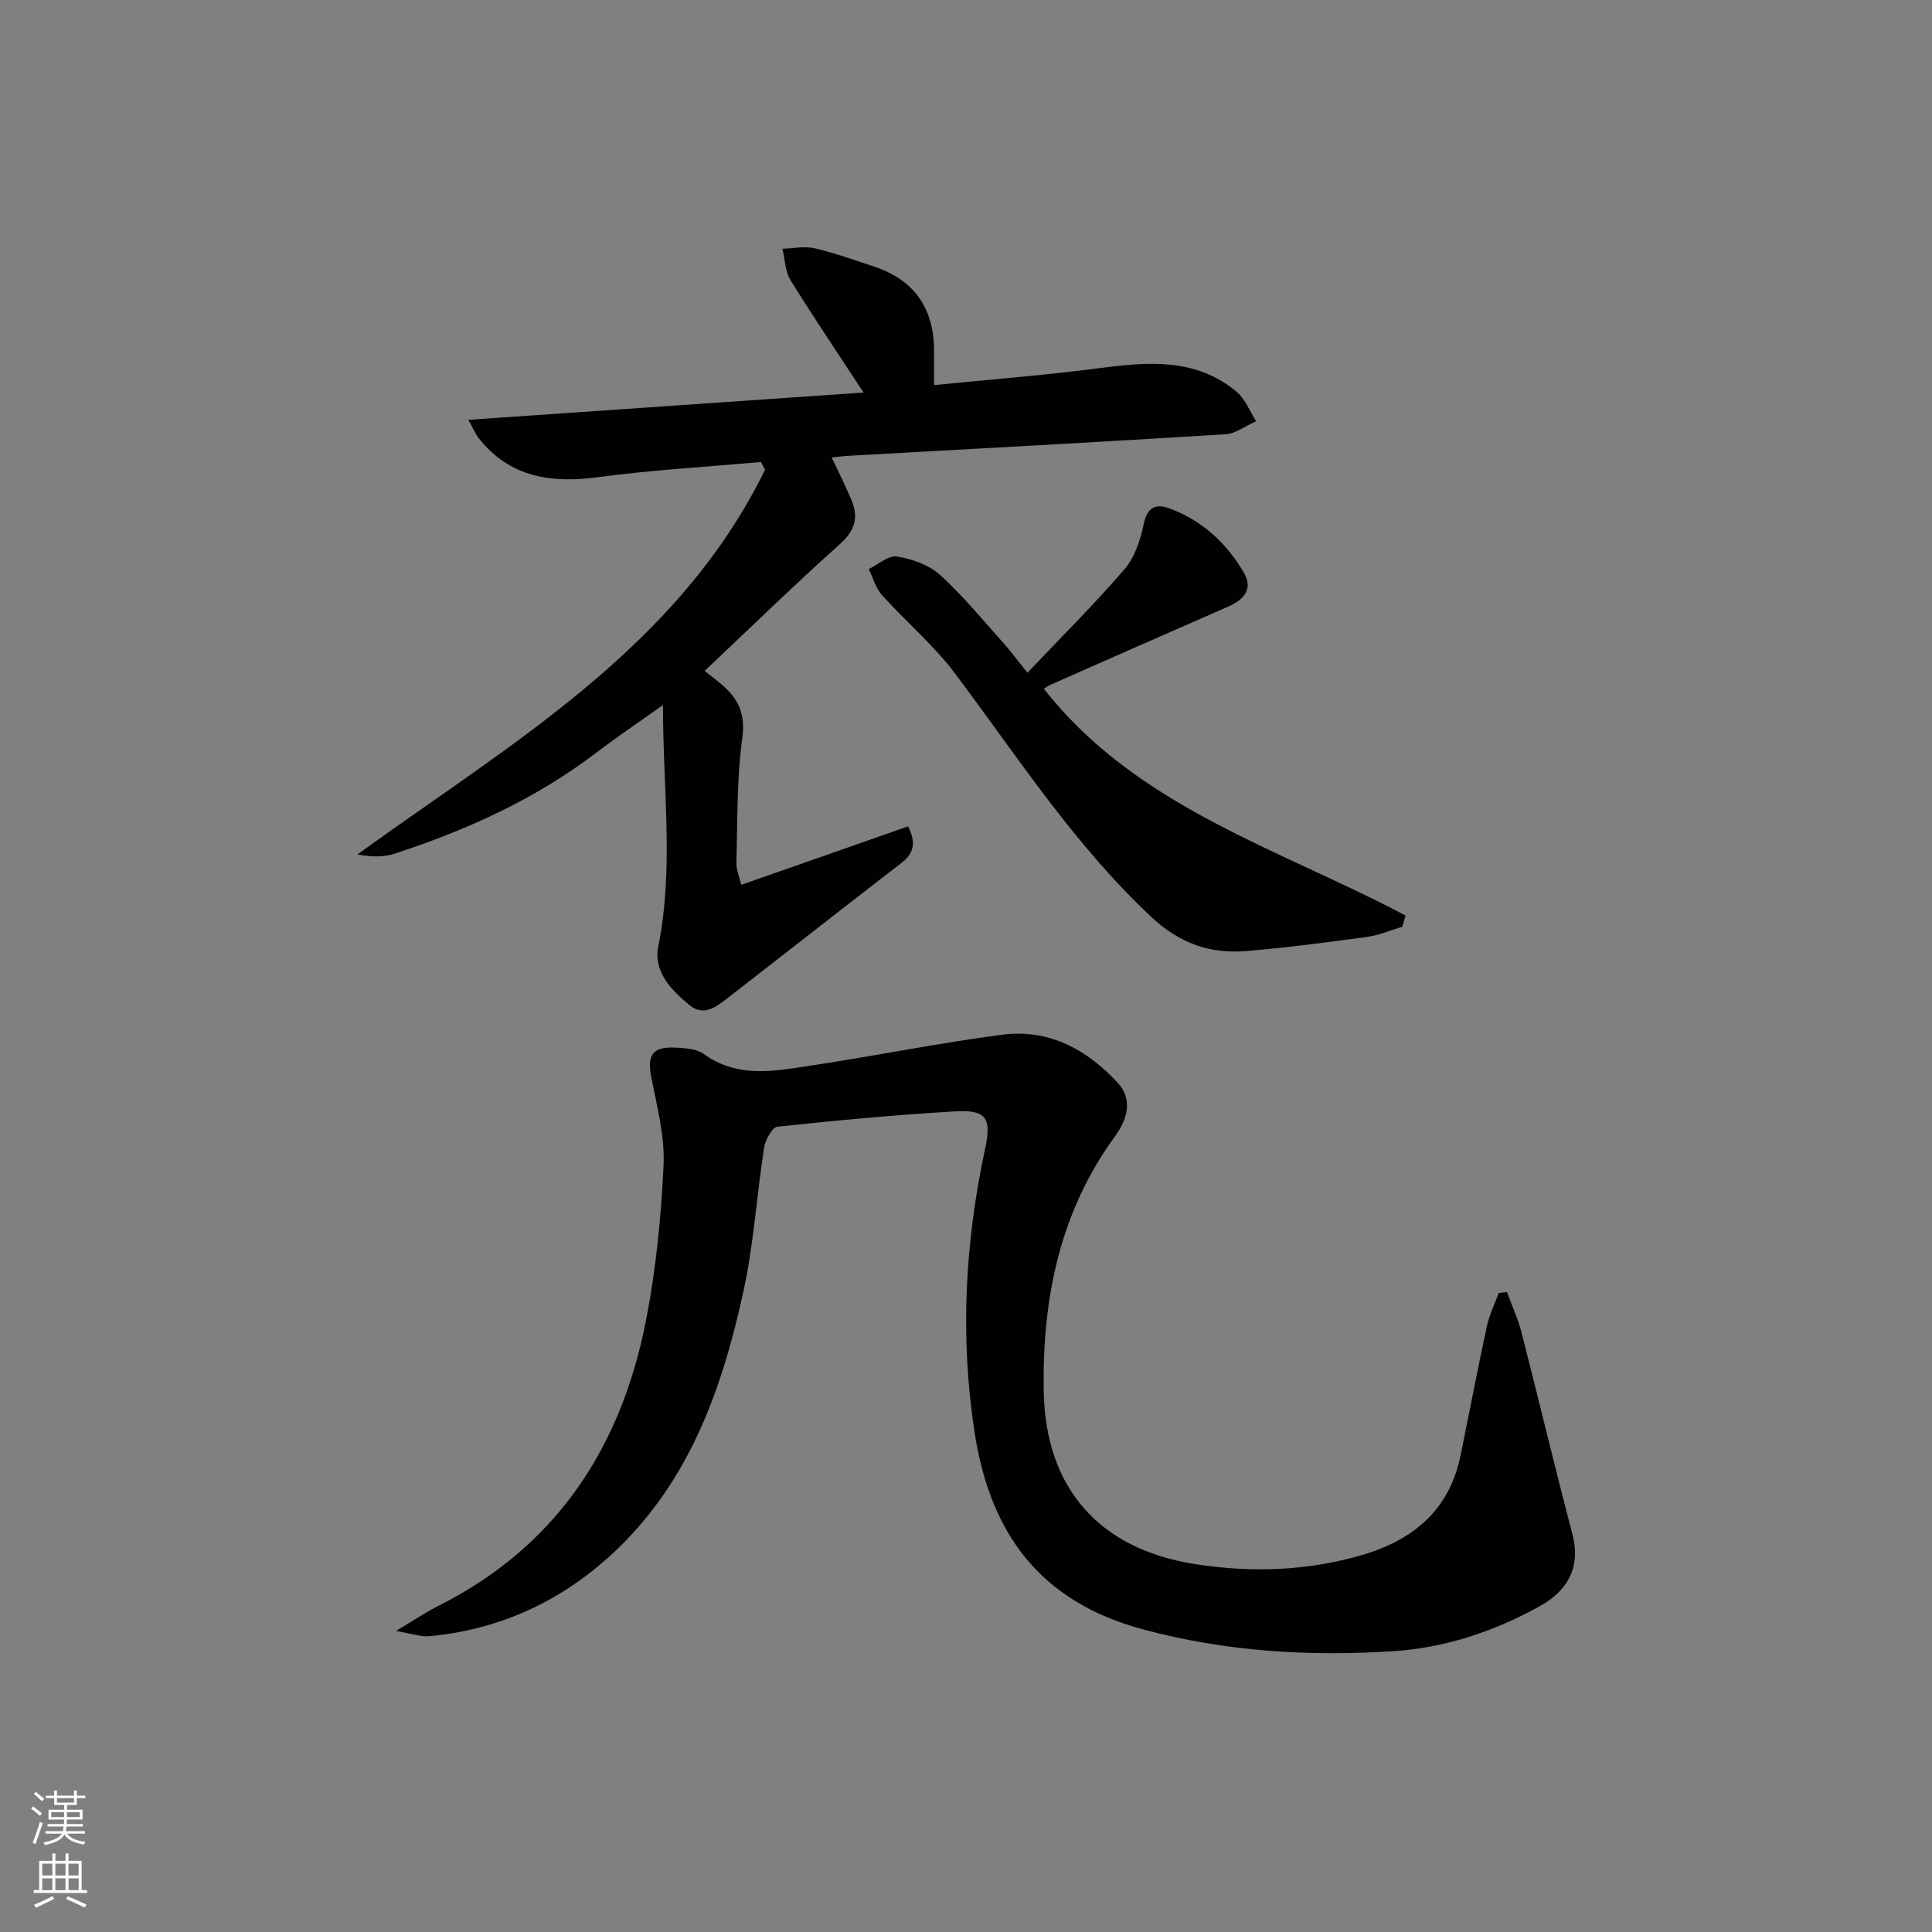 <svg enable-background="new 0 0 400 400" viewBox="0 0 400 400" xmlns="http://www.w3.org/2000/svg"><rect x="0" y="0" width="400" height="400" fill="#808080" stroke="none"/><g fill="#010103"><path d="m82 337.66c3.56-2.12 6.11-3.85 8.84-5.22 24.47-12.33 37.8-32.88 42.91-59.09 2.06-10.54 3.13-21.35 3.63-32.08.28-5.99-1.33-12.11-2.51-18.09-.94-4.76.15-6.53 5.07-6.28 1.95.1 4.27.25 5.75 1.31 7.16 5.17 14.93 3.51 22.59 2.35 13.11-1.98 26.12-4.63 39.25-6.34 9.59-1.25 17.53 3.07 23.88 9.96 3.18 3.45 1.99 7.58-.52 11.02-11.52 15.76-15.11 33.74-14.8 52.75.32 20.1 11.44 32.73 31.21 35.86 11.65 1.84 23.2 1.47 34.56-1.82 10.63-3.07 18.23-9.3 20.54-20.68 1.82-8.95 3.54-17.92 5.47-26.84.5-2.33 1.61-4.52 2.43-6.78.56-.06 1.12-.13 1.69-.19 1.01 2.75 2.27 5.44 3 8.27 3.58 13.95 6.91 27.97 10.57 41.9 1.62 6.16-.4 11.35-6.78 14.88-9.42 5.22-19.6 8.62-30.26 9.31-17.46 1.13-34.78.09-51.9-4.52-21.16-5.7-31.58-19.72-34.82-40.65-3.07-19.83-2.03-39.39 2.17-58.9 1.37-6.33.22-8.08-6.29-7.69-12.26.73-24.51 1.86-36.72 3.17-1.09.12-2.51 2.73-2.76 4.34-1.53 9.84-2.14 19.86-4.24 29.56-4.3 19.84-10.93 38.83-26.01 53.41-10.7 10.34-23.57 16.62-38.54 18.13-.65.07-1.32.13-1.96.03-1.4-.23-2.81-.55-5.45-1.08z"/><path d="m157.55 95.65c-11.24 1.01-22.53 1.65-33.7 3.14-9.73 1.3-18.23.09-24.69-8.01-.67-.84-1.08-1.88-2.2-3.86 27.67-1.91 54.5-3.76 81.83-5.65-5.42-8.28-10.45-15.7-15.15-23.32-1.11-1.8-1.12-4.28-1.64-6.45 2.22-.06 4.55-.58 6.65-.1 4.19.98 8.28 2.45 12.38 3.81 8.52 2.84 12.44 8.92 12.36 17.77-.02 2.13 0 4.26 0 6.75 11.75-1.18 23-2.04 34.17-3.5 10.08-1.32 19.96-2.19 28.44 4.86 1.8 1.5 2.74 4.05 4.07 6.11-2.12.94-4.2 2.58-6.37 2.71-26.06 1.62-52.12 3.01-78.19 4.47-.96.05-1.92.2-3.31.34 1.48 3.15 2.86 5.9 4.06 8.73 1.55 3.63.79 6.37-2.37 9.2-9.42 8.44-18.48 17.27-28 26.25 1.13.89 2.26 1.76 3.35 2.67 3.51 2.93 5.16 6.07 4.45 11.22-1.17 8.53-.98 17.25-1.23 25.89-.04 1.39.61 2.8 1.01 4.51 11.79-4.13 23.13-8.1 34.55-12.1 1.8 3.61 1.04 5.7-1.41 7.59-12.12 9.36-24.18 18.8-36.27 28.2-2.32 1.8-4.84 3.53-7.63 1.19-3.74-3.14-7.48-6.84-6.41-12.16 3.25-16.23.95-32.4.96-49.94-5.37 3.82-9.7 6.74-13.84 9.89-12.59 9.6-26.77 16-41.7 20.88-2.34.76-4.96.69-7.71.15 31.86-23.03 66.31-42.76 84.39-79.64-.28-.53-.56-1.06-.85-1.6z"/><path d="m212.72 139.28c6.98-7.36 13.82-14.14 20.08-21.41 2.13-2.47 3.32-6.08 4-9.37.71-3.46 2.48-4.27 5.22-3.28 6.82 2.48 11.95 7.21 15.54 13.4 1.93 3.33-.04 5.56-3.27 6.97-12.32 5.37-24.6 10.81-36.9 16.23-.42.19-.79.48-1.27.78 19.23 24.54 48.77 33.13 74.88 46.95-.23.77-.45 1.55-.68 2.32-2.42.72-4.79 1.77-7.25 2.1-8.39 1.14-16.79 2.26-25.22 2.94-7.41.6-13.71-1.66-19.43-7.02-15.96-14.92-27.69-33.12-40.65-50.4-4.43-5.91-10.22-10.78-15.19-16.31-1.29-1.44-1.83-3.55-2.72-5.36 1.97-.94 4.1-2.89 5.87-2.6 3.12.51 6.61 1.74 8.9 3.81 4.77 4.33 8.88 9.39 13.21 14.2 1.51 1.72 2.87 3.57 4.88 6.05z"/></g><path d="m6.44 374.46.42-.45c.65.47 1.27.95 1.85 1.44l-.45.49c-.65-.56-1.25-1.06-1.82-1.48m.93 7.33-.63-.26c.55-1.36 1.05-2.8 1.53-4.33.19.1.38.19.59.27-.47 1.29-.96 2.73-1.49 4.32m-.38-10.38.44-.42c.43.34 1.01.82 1.74 1.44l-.49.49c-.53-.51-1.09-1.01-1.69-1.51m2.5.35h1.72v-1.04h.59v1.04h3.52v-1.04h.59v1.04h1.75v.53h-1.75v1.42h-2.03v.97h3.22v2.03h-3.24c0 .35-.01.66-.03.93h3.32v.53h-3.37c-.03.27-.08.58-.15.94h3.96v.53h-3.71c.67.92 1.93 1.48 3.79 1.68-.13.24-.23.44-.29.59-2.13-.38-3.48-1.08-4.04-2.12-.43.97-1.77 1.72-4.03 2.23-.09-.19-.2-.37-.33-.55 2.1-.42 3.37-1.03 3.81-1.83h-3.36v-.53h3.58c.08-.29.13-.61.16-.94h-3.33v-.53h3.39c.02-.27.04-.58.04-.93h-3.23v-2.03h3.25v-.97h-2.07v-1.42h-1.73zm1.12 3.44v1h2.65c.01-.3.02-.44.01-.4v-.25-.35zm1.19-2h3.52v-.91h-3.52zm4.71 2h-2.63v.59c0 .15-.01.28-.01.4h2.64z" fill="#fbfcfa"/><path d="m13.56 383.74h.63v1.52h2.72v6.07h1.13v.6h-11.06v-.6h1.13v-6.07h2.73v-1.52h.63v1.52h2.1v-1.52zm-2.69 8.83.38.56c-1.24.63-2.53 1.25-3.85 1.85-.1-.21-.21-.42-.34-.63 1.37-.55 2.63-1.15 3.81-1.78m-2.13-4.27h2.1v-2.45h-2.1zm0 3.04h2.1v-2.46h-2.1zm2.72-3.04h2.1v-2.45h-2.1zm0 3.04h2.1v-2.46h-2.1zm6.07 3.6c-1.41-.71-2.7-1.3-3.86-1.78l.35-.56c1.45.62 2.75 1.19 3.88 1.72zm-1.25-9.09h-2.1v2.45h2.1zm-2.09 5.49h2.1v-2.46h-2.1z" fill="#fbfcfa"/></svg>